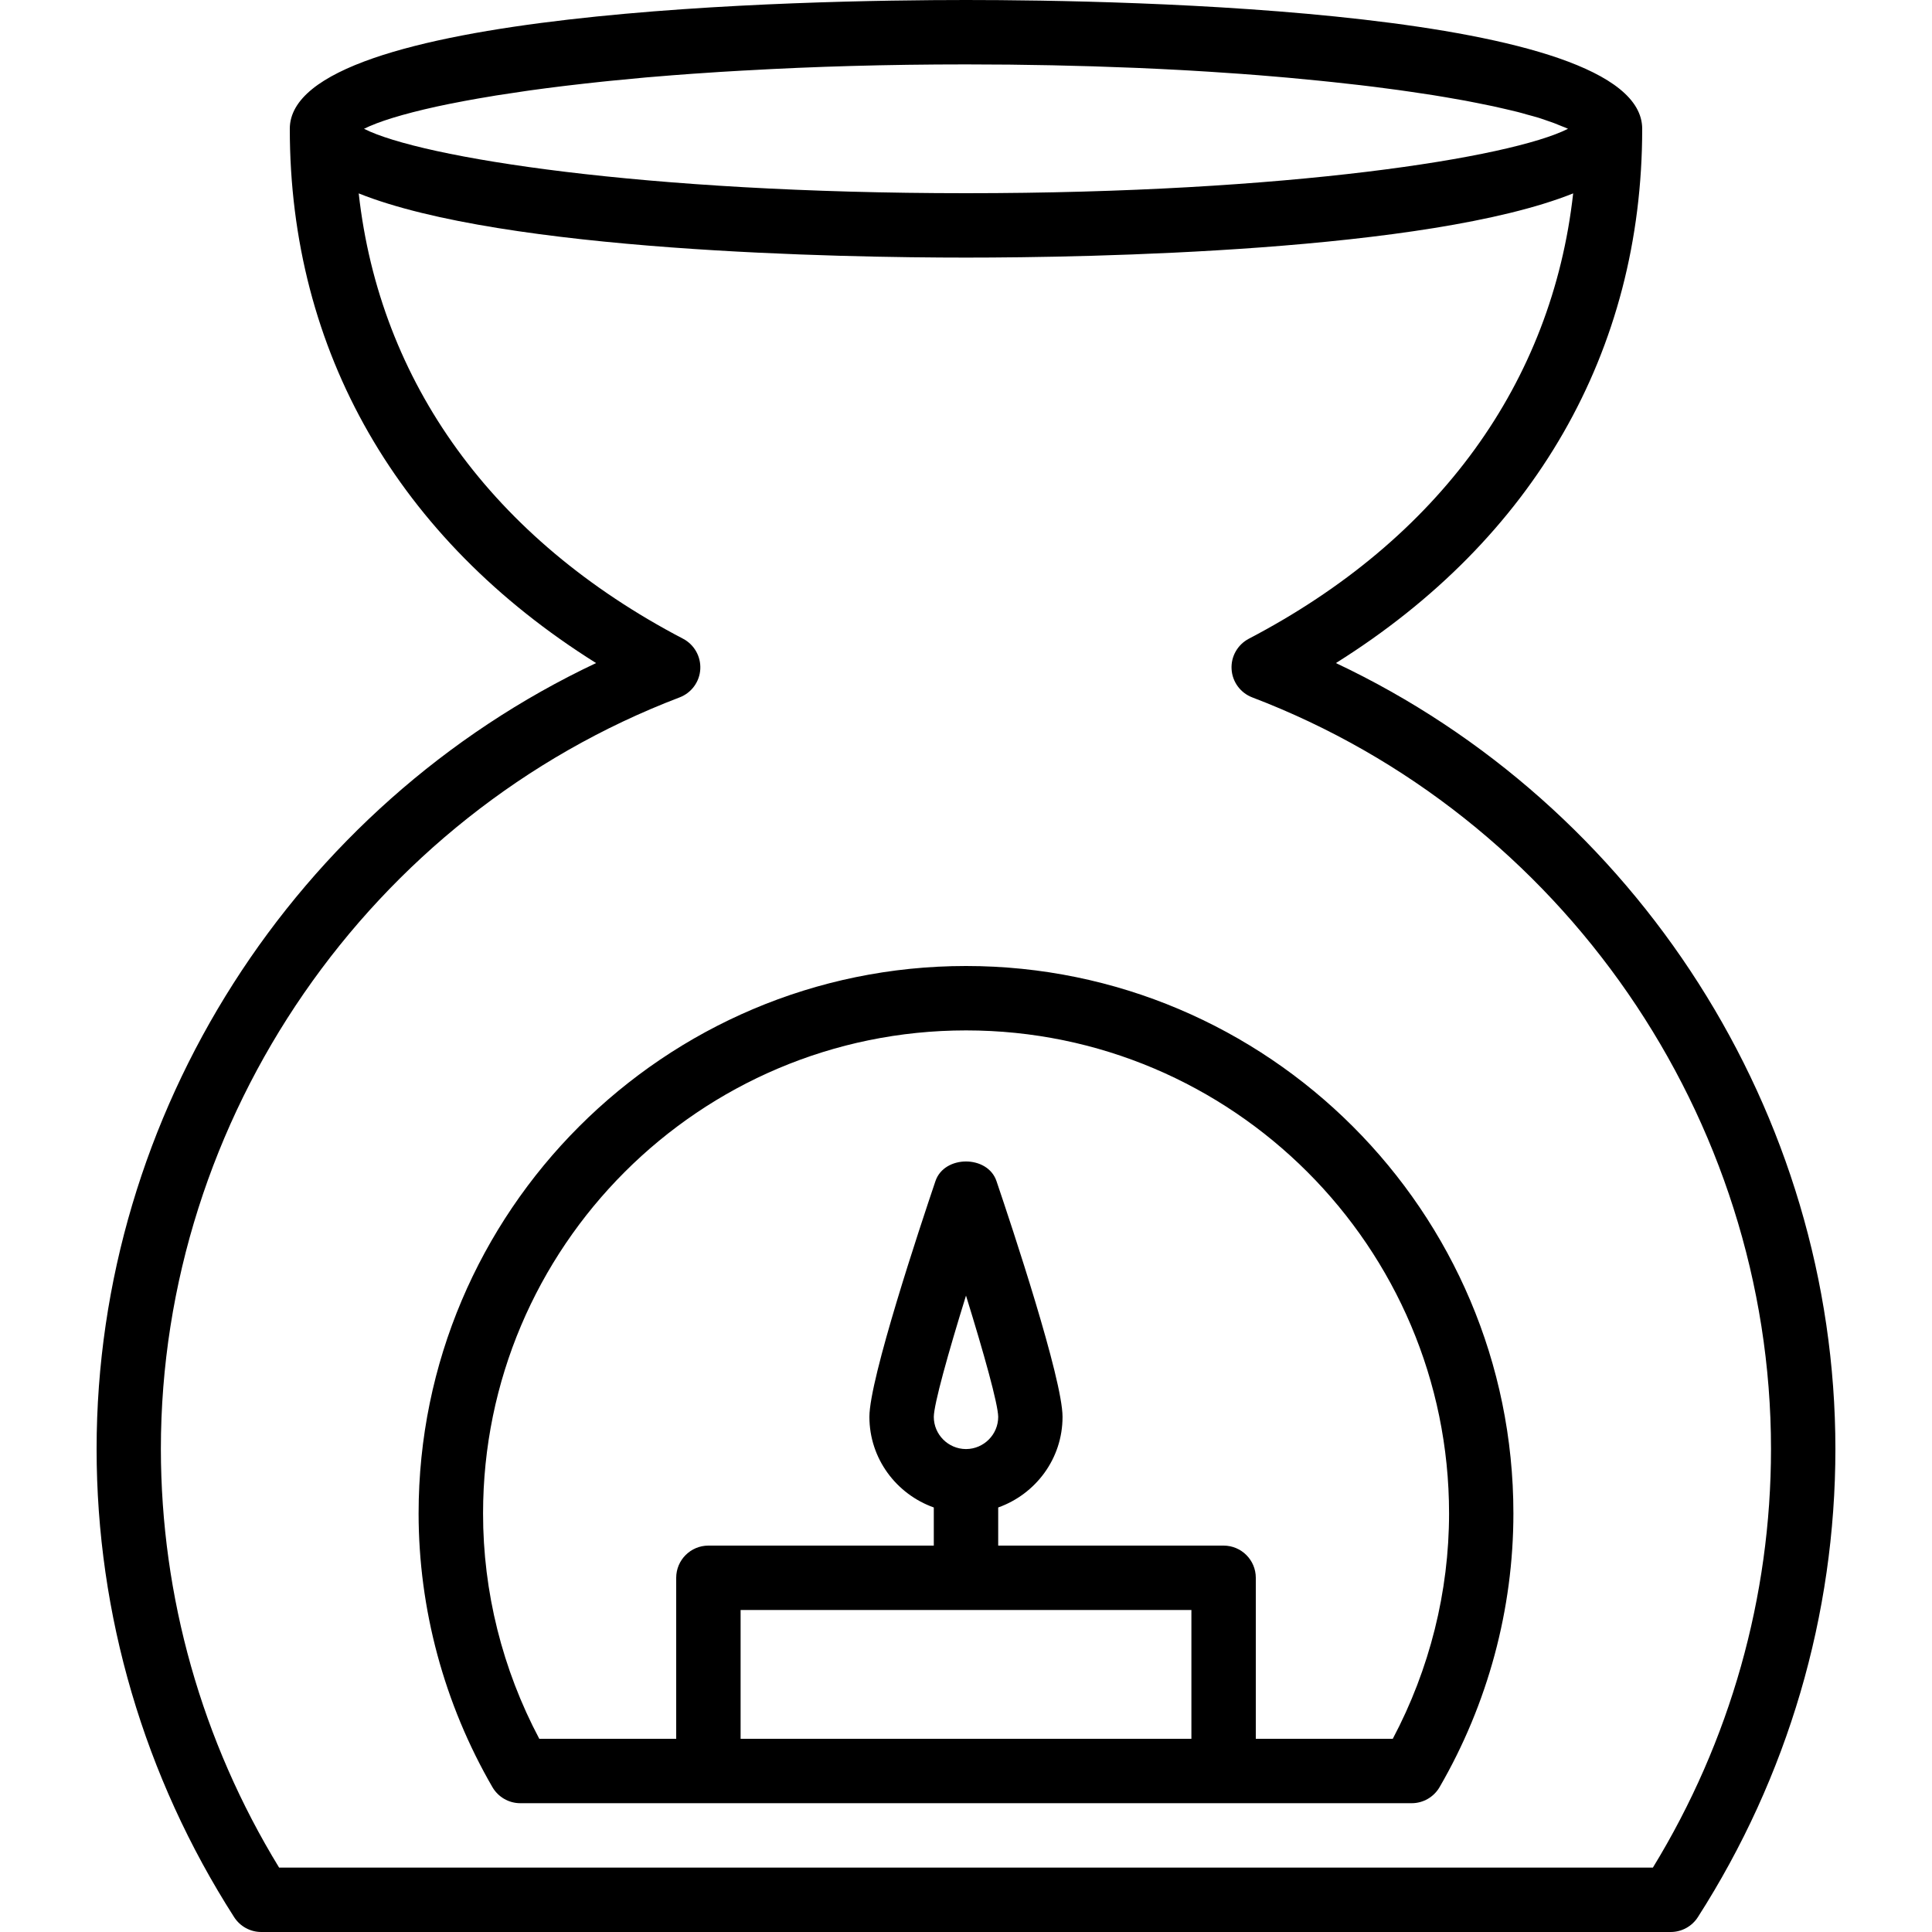 <?xml version="1.0" encoding="iso-8859-1"?>
<!-- Generator: Adobe Illustrator 19.0.0, SVG Export Plug-In . SVG Version: 6.00 Build 0)  -->
<svg version="1.1" id="Layer_1" xmlns="http://www.w3.org/2000/svg" xmlns:xlink="http://www.w3.org/1999/xlink" x="0px" y="0px"
	 viewBox="0 0 30 30" style="enable-background:new 0 0 30 30;" xml:space="preserve">
<g>
	<g>
		<path d="M15,15c-4.687,0-8.5,3.813-8.5,8.5c0,1.485,0.396,2.955,1.146,4.25C7.736,27.905,7.901,28,8.079,28h13.842
			c0.178,0,0.343-0.095,0.433-0.25c0.75-1.294,1.146-2.764,1.146-4.25C23.5,18.813,19.687,15,15,15z M18.5,27h-7v-2h7V27z
			 M14.5,22.001c0.002-0.197,0.22-0.98,0.5-1.883c0.28,0.903,0.498,1.686,0.5,1.883c0,0.275-0.224,0.498-0.498,0.5
			c-0.001,0-0.002,0-0.002,0s-0.002,0-0.002,0C14.723,22.499,14.5,22.275,14.5,22.001z M21.627,27H19.5v-2.5
			c0-0.276-0.224-0.5-0.5-0.5h-3.5v-0.592c0.581-0.207,1-0.757,0.999-1.408c0-0.589-0.785-2.951-1.026-3.661
			c-0.137-0.405-0.809-0.405-0.947,0C14.286,19.049,13.5,21.411,13.5,22c0,0.651,0.419,1.201,1,1.408V24H11
			c-0.276,0-0.5,0.224-0.5,0.5V27H8.374c-0.573-1.08-0.874-2.284-0.873-3.5c0-4.136,3.364-7.5,7.5-7.5c4.136,0,7.5,3.364,7.5,7.5
			C22.501,24.716,22.199,25.92,21.627,27z M20.744,10.296C23.82,8.368,25.5,5.456,25.5,2c0-1.856-8.037-2-10.5-2S4.5,0.144,4.5,2
			c0,3.456,1.679,6.368,4.756,8.296C4.578,12.504,1.5,17.287,1.5,22.5c0,2.576,0.739,5.09,2.136,7.27
			C3.728,29.913,3.887,30,4.057,30h21.886c0.17,0,0.329-0.087,0.421-0.23c1.397-2.18,2.136-4.694,2.136-7.27
			C28.5,17.287,25.422,12.504,20.744,10.296z M6.775,1.656c0.003-0.001,0.006-0.001,0.009-0.002c0.124-0.027,0.258-0.054,0.398-0.08
			c0.01-0.002,0.02-0.004,0.03-0.006c0.134-0.025,0.277-0.05,0.425-0.074C7.658,1.49,7.678,1.487,7.7,1.483
			C7.846,1.46,8,1.437,8.159,1.414c0.025-0.004,0.05-0.007,0.076-0.011C8.392,1.381,8.557,1.36,8.727,1.339
			C8.76,1.335,8.794,1.331,8.827,1.327c0.17-0.02,0.346-0.04,0.527-0.059C9.389,1.264,9.425,1.26,9.46,1.257
			c0.186-0.019,0.378-0.037,0.575-0.055c0.033-0.003,0.066-0.006,0.099-0.008c0.203-0.017,0.411-0.034,0.626-0.049
			c0.03-0.002,0.062-0.004,0.092-0.006c0.222-0.016,0.448-0.03,0.682-0.043c0.021-0.001,0.042-0.002,0.063-0.003
			C12.627,1.034,13.765,1,15,1c0.916,0,1.778,0.019,2.584,0.052c0.026,0.001,0.053,0.002,0.078,0.003
			c0.233,0.01,0.459,0.021,0.682,0.033c0.047,0.003,0.095,0.005,0.142,0.008c0.207,0.012,0.408,0.025,0.605,0.039
			c0.059,0.004,0.119,0.008,0.177,0.012c0.185,0.013,0.363,0.028,0.539,0.043c0.066,0.006,0.132,0.011,0.197,0.017
			c0.164,0.015,0.324,0.03,0.48,0.046c0.071,0.007,0.143,0.014,0.212,0.022c0.145,0.015,0.286,0.031,0.423,0.047
			c0.073,0.009,0.144,0.017,0.215,0.026c0.13,0.016,0.258,0.033,0.381,0.05c0.069,0.01,0.135,0.019,0.202,0.029
			c0.116,0.017,0.23,0.034,0.339,0.051c0.066,0.011,0.129,0.021,0.193,0.032c0.103,0.017,0.206,0.035,0.302,0.053
			c0.059,0.011,0.113,0.022,0.169,0.033c0.091,0.018,0.182,0.036,0.266,0.054c0.056,0.012,0.106,0.024,0.158,0.036
			c0.076,0.018,0.154,0.035,0.224,0.053c0.048,0.012,0.089,0.024,0.133,0.037c0.065,0.018,0.133,0.035,0.191,0.053
			c0.037,0.011,0.067,0.023,0.101,0.034c0.098,0.032,0.182,0.064,0.256,0.096C24.283,1.972,24.32,1.986,24.348,2
			C23.459,2.448,20.011,3,15,3C9.988,3,6.54,2.448,5.652,2C5.873,1.889,6.253,1.771,6.775,1.656z M25.666,29H4.334
			c-1.201-1.964-1.834-4.206-1.836-6.5c0-5.144,3.237-9.834,8.055-11.671c0.184-0.07,0.31-0.242,0.321-0.438
			c0.011-0.197-0.094-0.382-0.268-0.473C7.645,8.37,5.897,5.936,5.57,3.003C7.833,3.909,13.088,4,15,4
			c1.911,0,7.164-0.091,9.428-0.997c-0.327,2.933-2.076,5.367-5.036,6.915c-0.175,0.092-0.28,0.277-0.268,0.473
			c0.011,0.196,0.137,0.368,0.321,0.438C24.263,12.666,27.5,17.356,27.5,22.5C27.5,24.794,26.867,27.036,25.666,29z"/>
	</g>
</g>
</svg>
